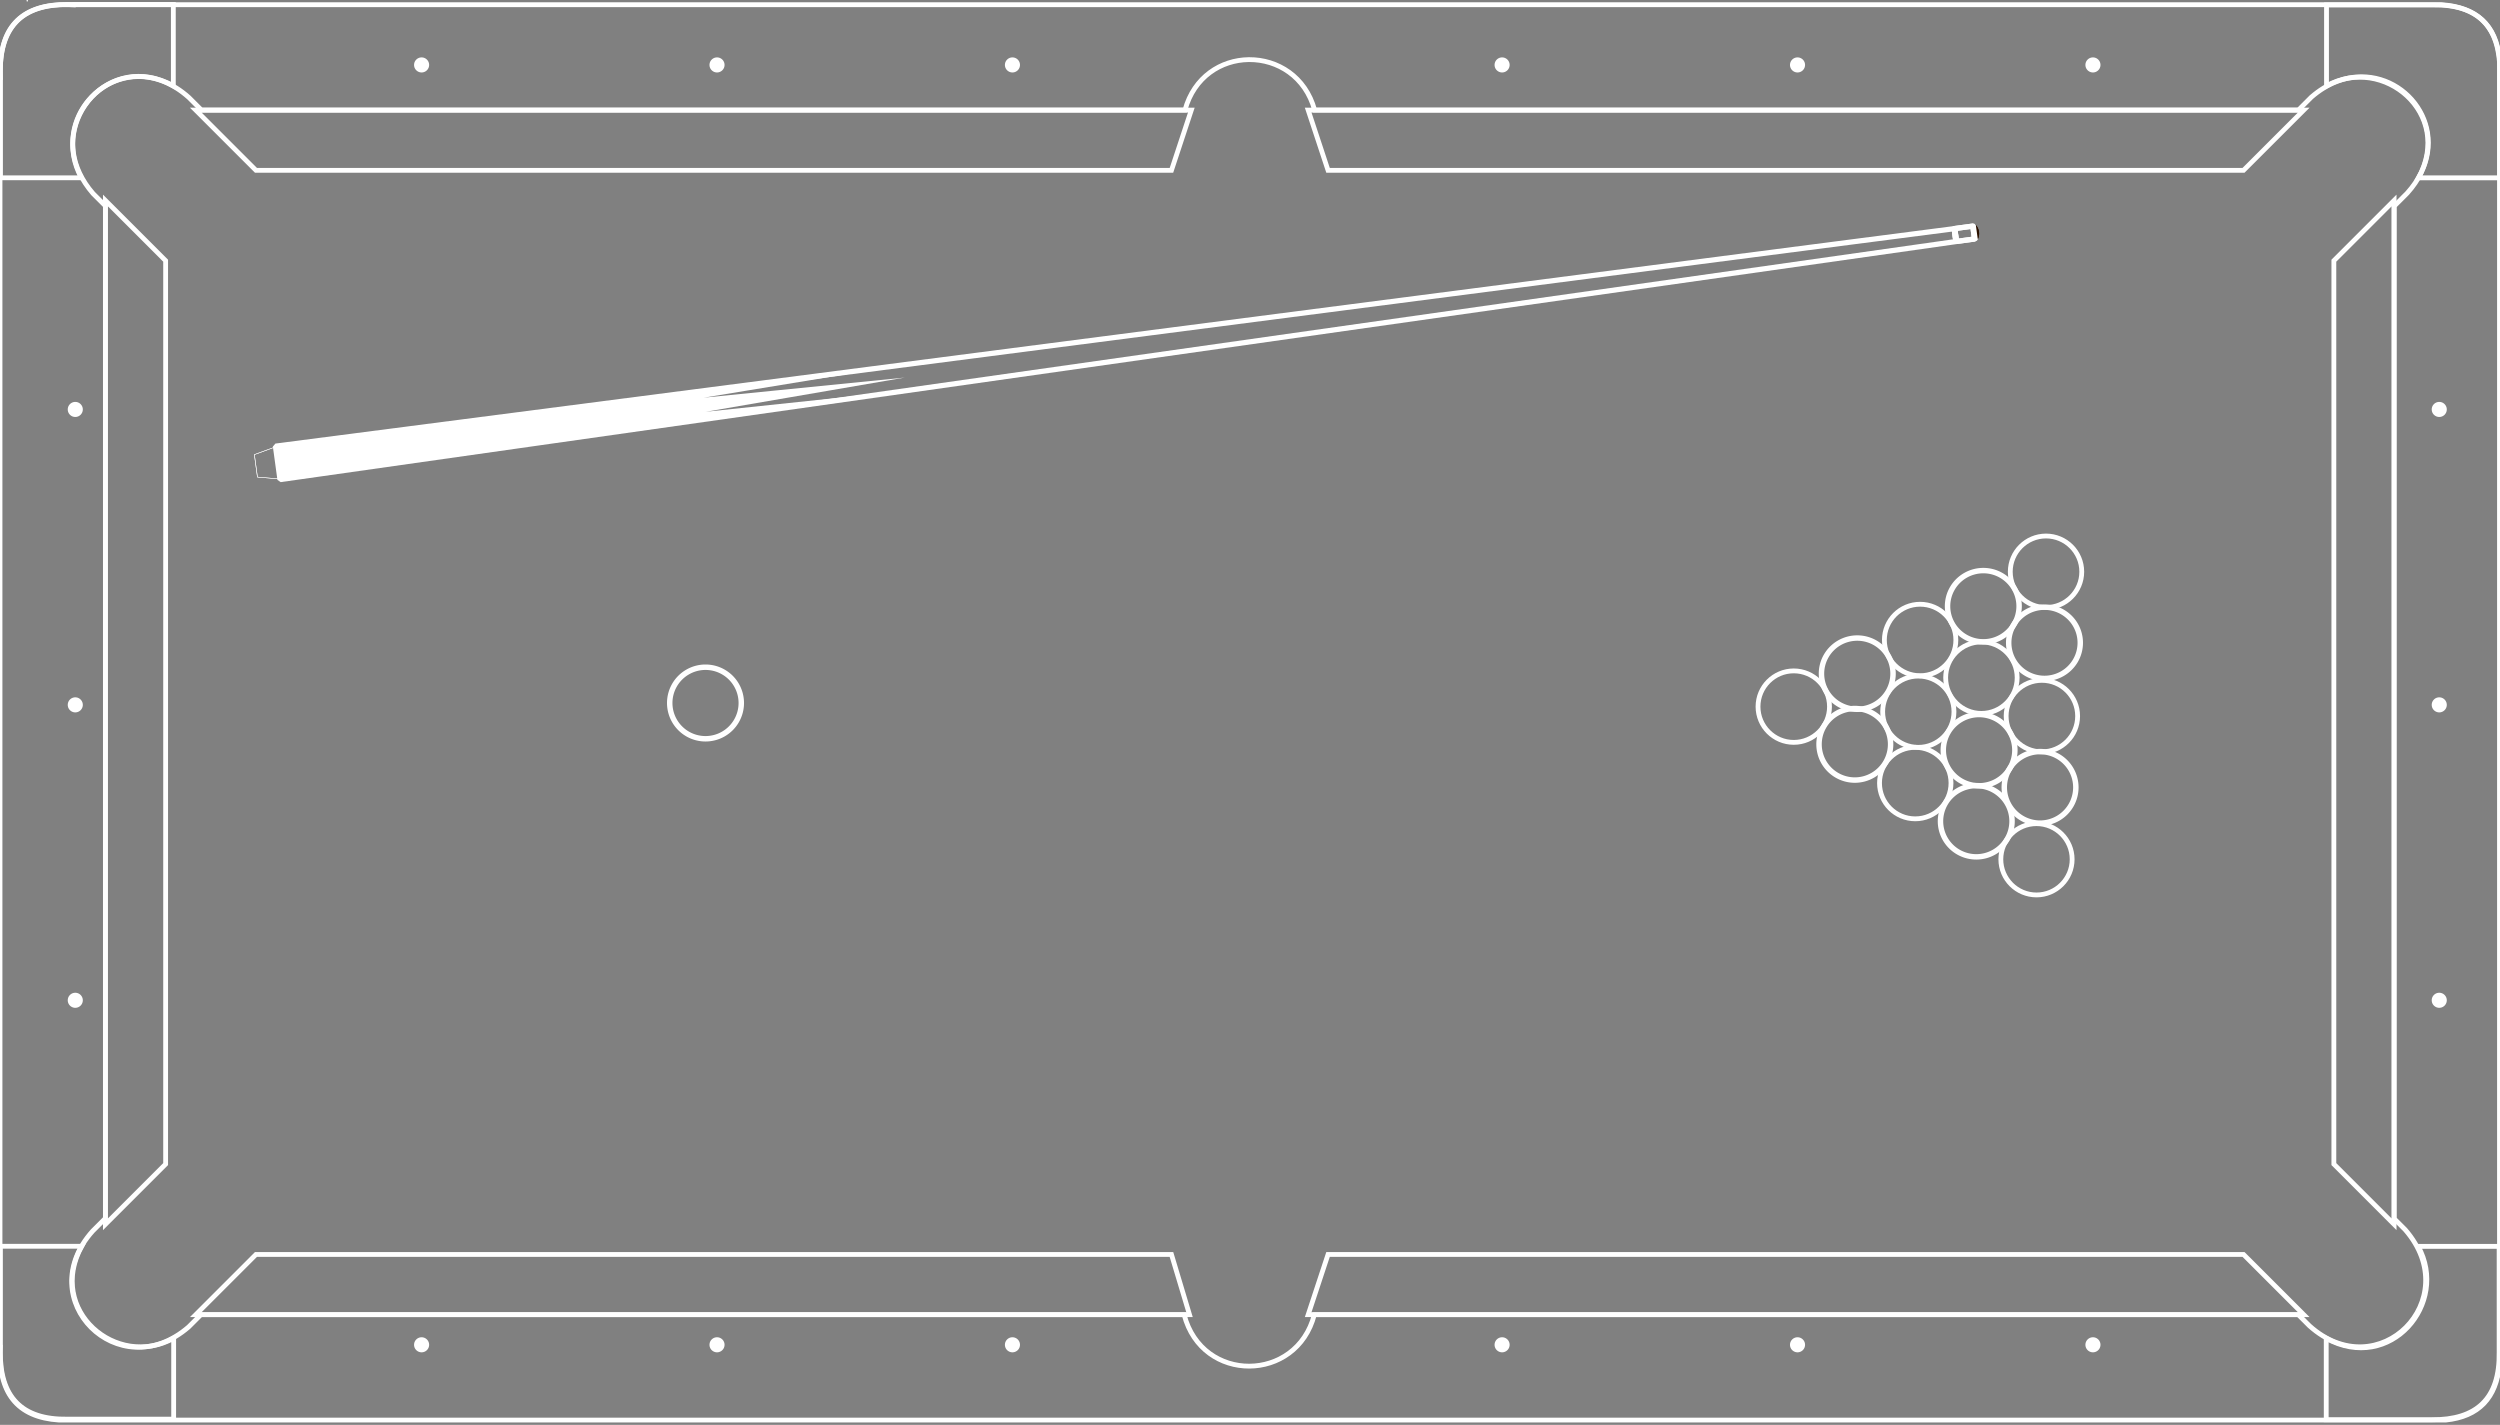 <svg
	xmlns:dc="http://purl.org/dc/elements/1.1/"
	xmlns:cc="http://web.resource.org/cc/"
	xmlns:rdf="http://www.w3.org/1999/02/22-rdf-syntax-ns#"
	xmlns:svg="http://www.w3.org/2000/svg"
	xmlns="http://www.w3.org/2000/svg"
	xmlns:xlink="http://www.w3.org/1999/xlink"
	xmlns:sodipodi="http://sodipodi.sourceforge.net/DTD/sodipodi-0.dtd"
	xmlns:inkscape="http://www.inkscape.org/namespaces/inkscape"
	width="1037.712"
	height="591.454"
	id="svg4833"
	sodipodi:version="0.32"
	inkscape:version="0.45+devel"
	version="1.0"
	sodipodi:docbase="/Users/jamesscheibe/Desktop"
	sodipodi:docname="pool table, cue, balls.svg"
	inkscape:output_extension="org.inkscape.output.svg.inkscape"
	style="&#10;    background: #202020;&#10;"
>
	<rect width="100%" height="100%" fill="#808080" stroke="none"/>
	<defs id="defs4835" />
	<sodipodi:namedview
		id="base"
		pagecolor="#ffffff"
		bordercolor="#666666"
		borderopacity="1.0"
		inkscape:pageopacity="0.0"
		inkscape:pageshadow="2"
		inkscape:zoom="0.5"
		inkscape:cx="839.53382"
		inkscape:cy="356.58622"
		inkscape:current-layer="layer1"
		inkscape:document-units="px"
		inkscape:window-width="998"
		inkscape:window-height="621"
		inkscape:window-x="1"
		inkscape:window-y="24"
		showborder="false"
		inkscape:showpageshadow="false"
	/>

	<g class="pool-board">
		<g>
			<g
				id="layer1"
				inkscape:label="Layer 1"
				inkscape:groupmode="layer"
				transform="translate(0.856,-86.273)"
			>
				<path
					sodipodi:type="arc"
					style="
						opacity: 1;
						fill: #ffffff;
						fill-opacity: 1;
						stroke: none;
						stroke-opacity: 1;
						display: inline;
					"
					id="path4924"
					sodipodi:cx="351.96429"
					sodipodi:cy="531.29077"
					sodipodi:rx="2.5"
					sodipodi:ry="2.5"
					d="M 354.464,531.291 A 2.5,2.5 0 1 1 349.464,531.291 A 2.5,2.5 0 1 1 354.464,531.291 z"
					transform="matrix(0.125,0,0,0.125,-33.538,20.174)"
				/>
				<g id="g2379" transform="translate(0,-2)">
					<g id="g2343">
						<path
							style="
								fill: none;
								fill-opacity: 1;
								display: inline;
								stroke-width: 2px;
								stroke: #fff;
							"
							d="M 25.386,90.227 C 6.71,90.645 -1.79,101.242 -0.653,121.473 L -0.856,119.024 L -0.856,648.434 L -0.68,646.438 C -2.046,666.356 6.244,676.62 23.691,677.727 L 30.433,677.727 L 1014.296,677.727 C 1028.031,676.321 1035.391,668.54 1036.644,654.653 L 1036.644,112.61 C 1035.195,98.587 1027.089,91.223 1012.612,90.227 L 29.128,90.227 L 30.636,90.36 C 29.589,90.288 28.571,90.246 27.577,90.227 L 25.386,90.227 z M 517.433,113.02 C 517.477,113.019 517.521,113.02 517.566,113.02 C 517.61,113.02 517.654,113.02 517.698,113.02 C 529.345,112.96 541.033,119.998 544.831,133.977 L 953.163,133.977 L 958.562,128.579 C 965.367,122.688 972.58,120.172 979.308,120.141 C 1001.287,120.04 1018.069,146.458 998.382,168.399 L 992.894,173.887 L 992.894,594.098 L 997.566,598.77 C 1022.698,627.805 986.404,664.304 957.745,638.59 L 953.132,633.977 L 544.702,633.977 C 537.404,662.265 498.1,662.669 490.659,633.977 L 82.534,633.977 L 77.445,639.067 C 48.409,664.199 11.911,627.905 37.624,599.247 L 42.894,593.977 L 42.894,173.731 L 37.761,168.598 C 18.715,146.595 34.947,120.304 56.398,120.051 C 63.253,119.97 70.641,122.55 77.581,128.778 L 82.781,133.977 L 491.003,133.977 C 494.778,120.127 506.057,113.185 517.433,113.02 z"
							id="rect1307"
						/>
						<g id="g2309">
							<path
								id="rect1318"
								d="M 78.48,133.977 L 89.488,143.379 C 89.438,170.9 78.508,180.708 52.113,180.879 L 42.894,170.626 L 42.894,598.114 L 51.937,587.528 C 79.457,587.577 89.265,598.508 89.437,624.903 L 79.343,633.977 L 491.308,633.977 L 491.027,627.301 C 508.53,614.292 526.378,614.62 544.589,627.301 L 544.589,633.977 L 957.183,633.977 L 945.769,624.227 C 945.818,596.706 956.748,586.898 983.144,586.727 L 992.894,597.575 L 992.894,169.977 L 983.839,180.579 C 956.319,180.529 946.51,169.599 946.339,143.204 L 956.605,133.977 L 544.855,133.977 L 544.855,141.563 C 526.644,154.244 508.792,154.572 491.288,141.563 L 491.613,133.977 L 78.48,133.977 z"
								style="
									fill: none;
									fill-opacity: 1;
									display: inline;
								"
							/>
							<path
								id="rect2194"
								d="M 80.394,133.977 L 105.394,158.977 L 485.394,158.977 L 485.394,158.977 L 493.644,133.977 L 80.394,133.977 z M 542.144,133.977 L 550.394,158.977 L 550.394,158.977 L 930.394,158.977 C 955.394,133.977 955.394,133.977 955.394,133.977 L 955.394,133.977 L 542.144,133.977 z M 992.894,171.477 L 992.894,171.477 L 967.894,196.477 L 967.894,571.477 C 992.894,596.477 992.894,596.477 992.894,596.477 L 992.894,596.477 L 992.894,171.477 z M 42.894,171.477 L 42.894,596.477 L 67.894,571.477 L 67.894,571.477 L 67.894,196.477 C 42.894,171.477 42.894,171.477 42.894,171.477 L 42.894,171.477 z M 105.394,608.977 L 105.394,608.977 C 80.394,633.977 80.394,633.977 80.394,633.977 L 492.894,633.977 L 492.894,633.977 L 485.394,608.977 L 105.394,608.977 z M 550.394,608.977 L 542.144,633.977 L 542.144,633.977 L 955.394,633.977 L 930.394,608.977 L 550.394,608.977 z"
								style="
									fill: none;
									fill-opacity: 1;
									display: inline;
									stroke: #fff;
									stroke-width: 2px;
								"
							/>
							<g id="g2278">
								<path
									sodipodi:type="arc"
									style="
										opacity: 1;
										fill: #ffffff;
										fill-opacity: 1;
										stroke: none;
										stroke-opacity: 1;
										display: inline;
									"
									id="path5802"
									sodipodi:cx="371.96429"
									sodipodi:cy="545.75507"
									sodipodi:rx="25"
									sodipodi:ry="25"
									d="M 396.964,545.755 A 25,25 0 1 1 346.964,545.755 A 25,25 0 1 1 396.964,545.755 z"
									transform="matrix(0.125,0,0,0.125,-16.102,435.257)"
								/>
								<path
									sodipodi:type="arc"
									style="
										opacity: 1;
										fill: #ffffff;
										fill-opacity: 1;
										stroke: none;
										stroke-opacity: 1;
										display: inline;
									"
									id="path5805"
									sodipodi:cx="371.96429"
									sodipodi:cy="545.75507"
									sodipodi:rx="25"
									sodipodi:ry="25"
									d="M 396.964,545.755 A 25,25 0 1 1 346.964,545.755 A 25,25 0 1 1 396.964,545.755 z"
									transform="matrix(0.125,0,0,0.125,-16.102,312.632)"
								/>
								<path
									sodipodi:type="arc"
									style="
										opacity: 1;
										fill: #ffffff;
										fill-opacity: 1;
										stroke: none;
										stroke-opacity: 1;
										display: inline;
									"
									id="path5807"
									sodipodi:cx="371.96429"
									sodipodi:cy="545.75507"
									sodipodi:rx="25"
									sodipodi:ry="25"
									d="M 396.964,545.755 A 25,25 0 1 1 346.964,545.755 A 25,25 0 1 1 396.964,545.755 z"
									transform="matrix(0.125,0,0,0.125,-16.102,190.007)"
								/>
								<path
									sodipodi:type="arc"
									style="
										opacity: 1;
										fill: #ffffff;
										fill-opacity: 1;
										stroke: none;
										stroke-opacity: 1;
										display: inline;
									"
									id="path5809"
									sodipodi:cx="371.96429"
									sodipodi:cy="545.75507"
									sodipodi:rx="25"
									sodipodi:ry="25"
									d="M 396.964,545.755 A 25,25 0 1 1 346.964,545.755 A 25,25 0 1 1 396.964,545.755 z"
									transform="matrix(0.125,0,0,0.125,127.648,47.007)"
								/>
								<path
									sodipodi:type="arc"
									style="
										opacity: 1;
										fill: #ffffff;
										fill-opacity: 1;
										stroke: none;
										stroke-opacity: 1;
										display: inline;
									"
									id="path5811"
									sodipodi:cx="371.96429"
									sodipodi:cy="545.75507"
									sodipodi:rx="25"
									sodipodi:ry="25"
									d="M 396.964,545.755 A 25,25 0 1 1 346.964,545.755 A 25,25 0 1 1 396.964,545.755 z"
									transform="matrix(0.125,0,0,0.125,250.273,47.007)"
								/>
								<path
									sodipodi:type="arc"
									style="
										opacity: 1;
										fill: #ffffff;
										fill-opacity: 1;
										stroke: none;
										stroke-opacity: 1;
										display: inline;
									"
									id="path5813"
									sodipodi:cx="371.96429"
									sodipodi:cy="545.75507"
									sodipodi:rx="25"
									sodipodi:ry="25"
									d="M 396.964,545.755 A 25,25 0 1 1 346.964,545.755 A 25,25 0 1 1 396.964,545.755 z"
									transform="matrix(0.125,0,0,0.125,372.898,47.007)"
								/>
								<path
									sodipodi:type="arc"
									style="
										opacity: 1;
										fill: #ffffff;
										fill-opacity: 1;
										stroke: none;
										stroke-opacity: 1;
										display: inline;
									"
									id="path5815"
									sodipodi:cx="371.96429"
									sodipodi:cy="545.75507"
									sodipodi:rx="25"
									sodipodi:ry="25"
									d="M 396.964,545.755 A 25,25 0 1 1 346.964,545.755 A 25,25 0 1 1 396.964,545.755 z"
									transform="matrix(0.125,0,0,0.125,576.148,47.007)"
								/>
								<path
									sodipodi:type="arc"
									style="
										opacity: 1;
										fill: #ffffff;
										fill-opacity: 1;
										stroke: none;
										stroke-opacity: 1;
										display: inline;
									"
									id="path5817"
									sodipodi:cx="371.96429"
									sodipodi:cy="545.75507"
									sodipodi:rx="25"
									sodipodi:ry="25"
									d="M 396.964,545.755 A 25,25 0 1 1 346.964,545.755 A 25,25 0 1 1 396.964,545.755 z"
									transform="matrix(0.125,0,0,0.125,698.773,47.007)"
								/>
								<path
									sodipodi:type="arc"
									style="
										opacity: 1;
										fill: #ffffff;
										fill-opacity: 1;
										stroke: none;
										stroke-opacity: 1;
										display: inline;
									"
									id="path5819"
									sodipodi:cx="371.96429"
									sodipodi:cy="545.75507"
									sodipodi:rx="25"
									sodipodi:ry="25"
									d="M 396.964,545.755 A 25,25 0 1 1 346.964,545.755 A 25,25 0 1 1 396.964,545.755 z"
									transform="matrix(0.125,0,0,0.125,821.398,47.007)"
								/>
								<path
									sodipodi:type="arc"
									style="
										opacity: 1;
										fill: #ffffff;
										fill-opacity: 1;
										stroke: none;
										stroke-opacity: 1;
										display: inline;
									"
									id="path5821"
									sodipodi:cx="371.96429"
									sodipodi:cy="545.75507"
									sodipodi:rx="25"
									sodipodi:ry="25"
									d="M 396.964,545.755 A 25,25 0 1 1 346.964,545.755 A 25,25 0 1 1 396.964,545.755 z"
									transform="matrix(0.125,0,0,0.125,965.148,190.007)"
								/>
								<path
									sodipodi:type="arc"
									style="
										opacity: 1;
										fill: #ffffff;
										fill-opacity: 1;
										stroke: none;
										stroke-opacity: 1;
										display: inline;
									"
									id="path5823"
									sodipodi:cx="371.96429"
									sodipodi:cy="545.75507"
									sodipodi:rx="25"
									sodipodi:ry="25"
									d="M 396.964,545.755 A 25,25 0 1 1 346.964,545.755 A 25,25 0 1 1 396.964,545.755 z"
									transform="matrix(0.125,0,0,0.125,965.148,312.632)"
								/>
								<path
									sodipodi:type="arc"
									style="
										opacity: 1;
										fill: #ffffff;
										fill-opacity: 1;
										stroke: none;
										stroke-opacity: 1;
										display: inline;
									"
									id="path5827"
									sodipodi:cx="371.96429"
									sodipodi:cy="545.75507"
									sodipodi:rx="25"
									sodipodi:ry="25"
									d="M 396.964,545.755 A 25,25 0 1 1 346.964,545.755 A 25,25 0 1 1 396.964,545.755 z"
									transform="matrix(0.125,0,0,0.125,965.148,435.257)"
								/>
								<path
									sodipodi:type="arc"
									style="
										opacity: 1;
										fill: #ffffff;
										fill-opacity: 1;
										stroke: none;
										stroke-opacity: 1;
										display: inline;
									"
									id="path5829"
									sodipodi:cx="371.96429"
									sodipodi:cy="545.75507"
									sodipodi:rx="25"
									sodipodi:ry="25"
									d="M 396.964,545.755 A 25,25 0 1 1 346.964,545.755 A 25,25 0 1 1 396.964,545.755 z"
									transform="matrix(0.125,0,0,0.125,821.398,578.257)"
								/>
								<path
									sodipodi:type="arc"
									style="
										opacity: 1;
										fill: #ffffff;
										fill-opacity: 1;
										stroke: none;
										stroke-opacity: 1;
										display: inline;
									"
									id="path5831"
									sodipodi:cx="371.96429"
									sodipodi:cy="545.75507"
									sodipodi:rx="25"
									sodipodi:ry="25"
									d="M 396.964,545.755 A 25,25 0 1 1 346.964,545.755 A 25,25 0 1 1 396.964,545.755 z"
									transform="matrix(0.125,0,0,0.125,698.773,578.257)"
								/>
								<path
									sodipodi:type="arc"
									style="
										opacity: 1;
										fill: #ffffff;
										fill-opacity: 1;
										stroke: none;
										stroke-opacity: 1;
										display: inline;
									"
									id="path5833"
									sodipodi:cx="371.96429"
									sodipodi:cy="545.75507"
									sodipodi:rx="25"
									sodipodi:ry="25"
									d="M 396.964,545.755 A 25,25 0 1 1 346.964,545.755 A 25,25 0 1 1 396.964,545.755 z"
									transform="matrix(0.125,0,0,0.125,576.148,578.257)"
								/>
								<path
									sodipodi:type="arc"
									style="
										opacity: 1;
										fill: #ffffff;
										fill-opacity: 1;
										stroke: none;
										stroke-opacity: 1;
										display: inline;
									"
									id="path5835"
									sodipodi:cx="371.96429"
									sodipodi:cy="545.75507"
									sodipodi:rx="25"
									sodipodi:ry="25"
									d="M 396.964,545.755 A 25,25 0 1 1 346.964,545.755 A 25,25 0 1 1 396.964,545.755 z"
									transform="matrix(0.125,0,0,0.125,372.898,578.257)"
								/>
								<path
									sodipodi:type="arc"
									style="
										opacity: 1;
										fill: #ffffff;
										fill-opacity: 1;
										stroke: none;
										stroke-opacity: 1;
										display: inline;
									"
									id="path5837"
									sodipodi:cx="371.96429"
									sodipodi:cy="545.75507"
									sodipodi:rx="25"
									sodipodi:ry="25"
									d="M 396.964,545.755 A 25,25 0 1 1 346.964,545.755 A 25,25 0 1 1 396.964,545.755 z"
									transform="matrix(0.125,0,0,0.125,250.273,578.257)"
								/>
								<path
									sodipodi:type="arc"
									style="
										opacity: 1;
										fill: #ffffff;
										fill-opacity: 1;
										stroke: none;
										stroke-opacity: 1;
										display: inline;
									"
									id="path5839"
									sodipodi:cx="371.96429"
									sodipodi:cy="545.75507"
									sodipodi:rx="25"
									sodipodi:ry="25"
									d="M 396.964,545.755 A 25,25 0 1 1 346.964,545.755 A 25,25 0 1 1 396.964,545.755 z"
									transform="matrix(0.125,0,0,0.125,127.648,578.257)"
								/>
								<g id="g2266">
									<path
										sodipodi:nodetypes="ccccccc"
										id="path5864"
										d="M 71.092,123.886 L 71.092,90.121 L 27.251,90.121 C 8.72,89.98 -1.003,98.867 -0.679,118.052 L -0.679,162.069 L 32.908,162.069 C 19.885,138.351 44.525,109.311 71.092,123.886 z"
										style="
											fill: none;
											fill-opacity: 1;
											fill-rule: evenodd;
											stroke: #fff;
											stroke-width: 2;
											stroke-linecap: butt;
											stroke-linejoin: miter;
											stroke-opacity: 1;
											display: inline;
										"
									/>
									<path
										sodipodi:nodetypes="ccccccc"
										id="path6739"
										d="M 1003.028,162.087 L 1036.792,162.087 L 1036.792,118.247 C 1036.933,99.715 1028.046,89.993 1008.861,90.316 L 964.844,90.316 L 964.844,123.903 C 988.562,110.88 1017.602,135.521 1003.028,162.087 z"
										style="
											fill: none;
											fill-opacity: 1;
											fill-rule: evenodd;
											stroke: #fff;
											stroke-width: 2px;
											stroke-linecap: butt;
											stroke-linejoin: miter;
											stroke-opacity: 1;
											display: inline;
										"
									/>
									<path
										sodipodi:nodetypes="ccccccc"
										id="path6741"
										d="M 33.044,605.571 L -0.721,605.571 L -0.721,649.412 C -0.862,667.943 8.025,677.666 27.21,677.342 L 71.227,677.342 L 71.227,643.755 C 47.509,656.778 18.469,632.137 33.044,605.571 z"
										style="
											fill: none;
											fill-opacity: 1;
											fill-rule: evenodd;
											stroke: #fff;
											stroke-width: 2px;
											stroke-linecap: butt;
											stroke-linejoin: miter;
											stroke-opacity: 1;
											display: inline;
										"
									/>
									<path
										sodipodi:nodetypes="ccccccc"
										id="path6743"
										d="M 964.722,643.809 L 964.722,677.573 L 1008.562,677.573 C 1027.093,677.714 1036.816,668.827 1036.493,649.643 L 1036.493,605.625 L 1002.905,605.625 C 1015.928,629.343 991.288,658.383 964.722,643.809 z"
										style="
											fill: none;
											fill-opacity: 1;
											fill-rule: evenodd;
											stroke: #fff;
											stroke-width: 2px;
											stroke-linecap: butt;
											stroke-linejoin: miter;
											stroke-opacity: 1;
											display: inline;
										"
									/>
								</g>
							</g>
						</g>
					</g>
				</g>
				<g
					transform="matrix(1.193,-0.162,0.147,1.077,76.344,71.268)"
					id="g4900"
					inkscape:transform-center-y="32.526912"
					inkscape:transform-center-x="-12.727922"
				>
					<path
						sodipodi:nodetypes="ccccc"
						id="path2164"
						d="M 8.3,199.797 L 0.48,197.881 L 0.48,189.209 L 8.325,187.293 L 8.3,199.797 z"
						style="
							fill: none;
							fill-opacity: 1;
							fill-rule: evenodd;
							stroke: #fff;
							stroke-width: 0.175;
							stroke-linecap: round;
							stroke-linejoin: round;
							marker-start: none;
							marker-mid: none;
							marker-end: none;
							stroke-miterlimit: 4;
							stroke-dasharray: none;
							stroke-opacity: 1;
							display: inline;
						"
					/>
					<path
						id="path5037"
						d="M 598.243,191.047 C 598.222,191.602 598.233,192.162 598.224,192.719 C 598.218,193.812 598.212,194.905 598.206,195.997 C 598.285,196.059 598.428,196.007 598.532,196.024 C 598.823,196.024 599.113,196.024 599.404,196.024 C 599.495,195.908 599.533,195.749 599.595,195.612 C 599.865,194.902 600.028,194.147 599.996,193.387 C 599.986,192.584 599.755,191.797 599.428,191.065 C 599.275,191.024 599.099,191.056 598.938,191.043 C 598.707,191.047 598.47,191.026 598.243,191.047 z"
						style="
							fill: #2b1100;
							fill-opacity: 1;
							stroke: none;
							stroke-width: 2;
							stroke-linecap: round;
							stroke-linejoin: bevel;
							stroke-miterlimit: 4;
							stroke-dasharray: none;
							stroke-opacity: 1;
						"
					/>
					<path
						id="path5424"
						d="M 591.776,191.066 C 591.746,192.61 591.772,194.163 591.763,195.711 C 591.67,196.007 591.899,196.06 592.149,196.015 C 594.16,196.015 596.171,196.015 598.181,196.015 C 598.307,195.862 598.202,195.588 598.237,195.389 C 598.237,193.959 598.237,192.529 598.237,191.099 C 598.08,190.977 597.798,191.079 597.593,191.046 C 595.668,191.046 593.743,191.046 591.818,191.046 L 591.785,191.061 L 591.776,191.066 z"
						style="
							fill: none;
							fill-opacity: 1;
							fill-rule: evenodd;
							stroke: #fff;
							stroke-width: 2;
							stroke-linecap: butt;
							stroke-linejoin: miter;
							stroke-miterlimit: 0;
							stroke-dasharray: none;
							stroke-opacity: 1;
						"
					/>
					<path
						mask="none"
						sodipodi:nodetypes="ccccc"
						id="path3094"
						d="M 8.17,199.978 L 8.17,187.116 L 591.76,191.065 L 591.778,196.024 L 8.17,199.978 z"
						style="
							fill: none;
							fill-opacity: 1;
							fill-rule: evenodd;
							stroke: #fff;
							stroke-width: 2;
							stroke-linecap: butt;
							stroke-linejoin: miter;
							stroke-miterlimit: 0;
							stroke-dasharray: none;
							stroke-opacity: 1;
						"
					/>
					<path
						sodipodi:nodetypes="ccccccccc"
						id="path3905"
						d="M 8.405,187.101 L 8.368,199.964 L 226.322,198.494 L 156.726,196.204 L 156.623,196.204 L 226.278,193.481 L 156.623,190.761 C 156.623,190.761 158.099,190.691 226.285,188.619 L 8.405,187.101 z"
						style="
							fill: #fff;
							fill-opacity: 1;
							fill-rule: evenodd;
							stroke: #fff;
							stroke-width: 0;
							stroke-linecap: butt;
							stroke-linejoin: miter;
							stroke-miterlimit: 0;
							stroke-dasharray: none;
							stroke-opacity: 1;
						"
					/>
					<use
						height="17.504"
						width="602.244"
						id="use4691"
						xlink:href="#path2164"
						y="0"
						x="0"
					/>
					<use
						height="17.504"
						width="602.244"
						id="use4693"
						xlink:href="#path5037"
						y="0"
						x="0"
					/>
					<use
						height="17.504"
						width="602.244"
						id="use4695"
						xlink:href="#path5424"
						y="0"
						x="0"
					/>
				</g>
				<path
					d="M 214.286,169.505 A 65.714,65.714 0 1 1 82.857,169.505 A 65.714,65.714 0 1 1 214.286,169.505 z"
					sodipodi:ry="65.714287"
					sodipodi:rx="65.714287"
					sodipodi:cy="169.50504"
					sodipodi:cx="148.57143"
					id="path2124"
					style="
						opacity: 1;
						fill: none;
						fill-opacity: 1;
						fill-rule: nonzero;
						stroke: #fff;
						stroke-width: 10;
						stroke-linecap: butt;
						stroke-linejoin: round;
						stroke-miterlimit: 4;
						stroke-dasharray: none;
						stroke-opacity: 1;
					"
					sodipodi:type="arc"
					transform="matrix(0.226,0,0,0.226,258.414,339.771)"
				/>
				<g
					id="g3691"
					transform="matrix(0,-1,1,0,546.48,764.289)"
					style="
						stroke-width: 0;
						stroke-miterlimit: 4;
						stroke-dasharray: none;
					"
				>
					<path
						id="path3262"
						d="M 382.596,234.129 C 374.428,234.129 367.799,240.758 367.799,248.926 C 367.799,257.093 374.428,263.723 382.596,263.723 C 390.763,263.723 397.393,257.093 397.393,248.926 C 397.393,240.758 390.763,234.129 382.596,234.129 z"
						style="
							fill: none;
							fill-opacity: 1;
							fill-rule: evenodd;
							stroke: #fff;
							stroke-width: 2;
							stroke-linecap: butt;
							stroke-linejoin: round;
							stroke-miterlimit: 4;
							stroke-dasharray: none;
							stroke-opacity: 1;
						"
					/>
				</g>
				<g
					id="g3733"
					transform="matrix(0,-1,1,0,495.922,484.607)"
					style="
						stroke-width: 0;
						stroke-miterlimit: 4;
						stroke-dasharray: none;
					"
				>
					<path
						id="path3304"
						d="M 105.022,232.948 C 96.833,232.948 90.186,239.595 90.186,247.784 C 90.186,255.973 96.833,262.62 105.022,262.62 C 113.211,262.62 119.858,255.973 119.858,247.784 C 119.858,239.595 113.211,232.948 105.022,232.948 z"
						style="
							fill: none;
							fill-opacity: 1;
							fill-rule: evenodd;
							stroke: #fff;
							stroke-width: 2;
							stroke-linecap: butt;
							stroke-linejoin: round;
							stroke-miterlimit: 4;
							stroke-dasharray: none;
							stroke-opacity: 1;
						"
					/>
				</g>
				<g
					id="g3727"
					transform="matrix(0,-1,1,0,549.12,559.459)"
					style="
						stroke-width: 0;
						stroke-miterlimit: 4;
						stroke-dasharray: none;
					"
				>
					<path
						id="path3300"
						d="M 148.14,230.182 C 139.952,230.182 133.305,236.829 133.305,245.018 C 133.305,253.206 139.952,259.854 148.14,259.854 C 156.329,259.854 162.976,253.206 162.976,245.018 C 162.976,236.829 156.329,230.182 148.14,230.182 z"
						style="
							fill: none;
							fill-opacity: 1;
							fill-rule: evenodd;
							stroke: #fff;
							stroke-width: 2;
							stroke-linecap: butt;
							stroke-linejoin: round;
							stroke-miterlimit: 4;
							stroke-dasharray: none;
							stroke-opacity: 1;
						"
					/>
				</g>
				<g
					id="g3721"
					transform="matrix(0,-1,1,0,546.039,536.403)"
					style="
						stroke-width: 0;
						stroke-miterlimit: 4;
						stroke-dasharray: none;
					"
				>
					<path
						id="path3296"
						d="M 184.481,235.282 C 176.292,235.282 169.645,241.929 169.645,250.118 C 169.645,258.307 176.292,264.954 184.481,264.954 C 192.67,264.954 199.317,258.307 199.317,250.118 C 199.317,241.929 192.67,235.282 184.481,235.282 z"
						style="
							fill: none;
							fill-opacity: 1;
							fill-rule: evenodd;
							stroke: #fff;
							stroke-width: 2;
							stroke-linecap: butt;
							stroke-linejoin: round;
							stroke-miterlimit: 4;
							stroke-dasharray: none;
							stroke-opacity: 1;
						"
					/>
				</g>
				<g
					id="g3715"
					transform="matrix(0,-1,1,0,574.068,588.519)"
					style="
						stroke-width: 0;
						stroke-miterlimit: 4;
						stroke-dasharray: none;
					"
				>
					<path
						id="path3292"
						d="M 220.953,232.692 C 212.764,232.692 206.117,239.339 206.117,247.528 C 206.117,255.716 212.764,262.363 220.953,262.363 C 229.142,262.363 235.789,255.716 235.789,247.528 C 235.789,239.339 229.142,232.692 220.953,232.692 z"
						style="
							fill: none;
							fill-opacity: 1;
							fill-rule: evenodd;
							stroke: #fff;
							stroke-width: 2;
							stroke-linecap: butt;
							stroke-linejoin: round;
							stroke-miterlimit: 4;
							stroke-dasharray: none;
							stroke-opacity: 1;
						"
					/>
				</g>
				<g
					id="g3709"
					transform="matrix(0,-1,1,0,595.857,699.791)"
					style="
						stroke-width: 0;
						stroke-miterlimit: 4;
						stroke-dasharray: none;
					"
				>
					<path
						id="path3308"
						d="M 256.836,233.806 C 248.669,233.806 242.039,240.436 242.039,248.604 C 242.039,256.771 248.669,263.401 256.836,263.401 C 265.004,263.401 271.633,256.771 271.633,248.604 C 271.633,240.436 265.004,233.806 256.836,233.806 z"
						style="
							opacity: 1;
							fill: none;
							fill-opacity: 1;
							fill-rule: evenodd;
							stroke: #fff;
							stroke-width: 2;
							stroke-linecap: butt;
							stroke-linejoin: round;
							stroke-miterlimit: 4;
							stroke-dasharray: none;
							stroke-opacity: 1;
						"
					/>
				</g>
				<g
					id="g3703"
					transform="matrix(0,-1,1,0,599.665,674.441)"
					style="
						stroke-width: 0;
						stroke-miterlimit: 4;
						stroke-dasharray: none;
					"
				>
					<path
						id="path3288"
						d="M 290.933,232.198 C 282.745,232.198 276.098,238.845 276.098,247.034 C 276.098,255.222 282.745,261.869 290.933,261.869 C 299.122,261.869 305.769,255.222 305.769,247.034 C 305.769,238.845 299.122,232.198 290.933,232.198 z"
						style="
							fill: none;
							fill-opacity: 1;
							fill-rule: evenodd;
							stroke: #fff;
							stroke-width: 2;
							stroke-linecap: butt;
							stroke-linejoin: round;
							stroke-miterlimit: 4;
							stroke-dasharray: none;
							stroke-opacity: 1;
						"
					/>
				</g>
				<g
					id="g3697"
					transform="matrix(0,-1,1,0,600.574,658.427)"
					style="
						stroke-width: 0;
						stroke-miterlimit: 4;
						stroke-dasharray: none;
					"
				>
					<path
						id="path3284"
						d="M 334.827,233.005 C 326.638,233.005 319.991,239.652 319.991,247.84 C 319.991,256.029 326.638,262.676 334.827,262.676 C 343.016,262.676 349.663,256.029 349.663,247.84 C 349.663,239.652 343.016,233.005 334.827,233.005 z"
						style="
							fill: none;
							fill-opacity: 1;
							fill-rule: evenodd;
							stroke: #fff;
							stroke-width: 2;
							stroke-linecap: butt;
							stroke-linejoin: round;
							stroke-miterlimit: 4;
							stroke-dasharray: none;
							stroke-opacity: 1;
						"
					/>
				</g>
				<g
					id="g3111"
					transform="matrix(0,-0.226,0.226,0,733.327,523.718)"
					style="
						stroke-width: 0;
						stroke-miterlimit: 4;
						stroke-dasharray: none;
					"
				>
					<path
						transform="translate(420,-11.429)"
						sodipodi:type="arc"
						style="
							opacity: 1;
							fill: none;
							fill-opacity: 1;
							fill-rule: evenodd;
							stroke: #fff;
							stroke-width: 10;
							stroke-linecap: butt;
							stroke-linejoin: round;
							stroke-miterlimit: 4;
							stroke-dasharray: none;
							stroke-opacity: 1;
						"
						id="path2126"
						sodipodi:cx="148.57143"
						sodipodi:cy="169.50504"
						sodipodi:rx="65.714287"
						sodipodi:ry="65.714287"
						d="M 214.286,169.505 A 65.714,65.714 0 1 1 82.857,169.505 A 65.714,65.714 0 1 1 214.286,169.505 z"
					/>
					<path
						id="path2889"
						d="M 510.127,127.062 L 626.295,127.062"
						style="
							fill: none;
							fill-opacity: 0.75;
							fill-rule: evenodd;
							stroke: #222222;
							stroke-width: 0;
							stroke-linecap: butt;
							stroke-linejoin: miter;
							stroke-miterlimit: 4;
							stroke-dasharray: none;
							stroke-opacity: 1;
						"
					/>
					<path
						id="path2893"
						d="M 510.127,190.197 L 626.295,190.197"
						style="
							fill: none;
							fill-opacity: 0.75;
							fill-rule: evenodd;
							stroke: #222222;
							stroke-width: 0;
							stroke-linecap: butt;
							stroke-linejoin: miter;
							stroke-miterlimit: 4;
							stroke-dasharray: none;
							stroke-opacity: 1;
						"
					/>
				</g>
				<g
					id="g3119"
					transform="matrix(0,-0.225,0.226,0,697.059,461.591)"
					style="
						stroke-width: 0px;
						stroke-miterlimit: 4;
						stroke-dasharray: none;
					"
				>
					<path
						transform="translate(276.703,153.527)"
						sodipodi:type="arc"
						style="
							opacity: 1;
							fill: none;
							fill-opacity: 1;
							fill-rule: evenodd;
							stroke: #fff;
							stroke-width: 10px;
							stroke-linecap: butt;
							stroke-linejoin: round;
							stroke-miterlimit: 4;
							stroke-dasharray: none;
							stroke-opacity: 1;
						"
						id="path2901"
						sodipodi:cx="148.57143"
						sodipodi:cy="169.50504"
						sodipodi:rx="65.714287"
						sodipodi:ry="65.714287"
						d="M 214.286,169.505 A 65.714,65.714 0 1 1 82.857,169.505 A 65.714,65.714 0 1 1 214.286,169.505 z"
					/>

					<path
						id="path2905"
						d="M 366.83,355.152 L 482.997,355.152"
						style="
							fill: none;
							fill-opacity: 0.75;
							fill-rule: evenodd;
							stroke: #222222;
							stroke-width: 0;
							stroke-linecap: butt;
							stroke-linejoin: miter;
							stroke-miterlimit: 4;
							stroke-dasharray: none;
							stroke-opacity: 1;
						"
					/>
				</g>
				<path
					style="
						fill: none;
						fill-opacity: 0.75;
						fill-rule: evenodd;
						stroke: #222222;
						stroke-width: 0;
						stroke-linecap: butt;
						stroke-linejoin: miter;
						stroke-miterlimit: 4;
						stroke-dasharray: none;
						stroke-opacity: 1;
					"
					d="M 816.547,444.791 L 816.547,418.633"
					id="path2909"
				/>
				<path
					style="
						fill: none;
						fill-opacity: 0.75;
						fill-rule: evenodd;
						stroke: #222222;
						stroke-width: 0;
						stroke-linecap: butt;
						stroke-linejoin: miter;
						stroke-miterlimit: 4;
						stroke-dasharray: none;
						stroke-opacity: 1;
					"
					d="M 830.8,444.791 L 830.8,418.633"
					id="path2911"
				/>
				<g id="g4605" transform="translate(-4.125,-4.5)">
					<path
						transform="matrix(0,-0.225,0.226,0,785.28,465.085)"
						sodipodi:type="arc"
						style="
							fill: none;
							fill-opacity: 1;
							fill-rule: evenodd;
							stroke: #fff;
							stroke-width: 10px;
							stroke-linecap: butt;
							stroke-linejoin: round;
							stroke-miterlimit: 4;
							stroke-dasharray: none;
							stroke-opacity: 1;
						"
						id="path2907"
						sodipodi:cx="148.57143"
						sodipodi:cy="169.50504"
						sodipodi:rx="65.714287"
						sodipodi:ry="65.714287"
						d="M 214.286,169.505 A 65.714,65.714 0 1 1 82.857,169.505 A 65.714,65.714 0 1 1 214.286,169.505 z"
					/>
				</g>
				<g
					id="g3135"
					transform="matrix(0,-0.225,0.226,0,711.328,494.023)"
					style="
						stroke-width: 0;
						stroke-miterlimit: 4;
						stroke-dasharray: none;
					"
				>
					<path
						transform="translate(279.733,314.141)"
						sodipodi:type="arc"
						style="
							opacity: 1;
							fill: none;
							fill-opacity: 1;
							fill-rule: evenodd;
							stroke: #fff;
							stroke-width: 10;
							stroke-linecap: butt;
							stroke-linejoin: round;
							stroke-miterlimit: 4;
							stroke-dasharray: none;
							stroke-opacity: 1;
						"
						id="path2913"
						sodipodi:cx="148.57143"
						sodipodi:cy="169.50504"
						sodipodi:rx="65.714287"
						sodipodi:ry="65.714287"
						d="M 214.286,169.505 A 65.714,65.714 0 1 1 82.857,169.505 A 65.714,65.714 0 1 1 214.286,169.505 z"
					/>
					<path
						id="path2915"
						d="M 369.86,452.632 L 486.028,452.632"
						style="
							fill: none;
							fill-opacity: 0.75;
							fill-rule: evenodd;
							stroke: #222222;
							stroke-width: 0;
							stroke-linecap: butt;
							stroke-linejoin: miter;
							stroke-miterlimit: 4;
							stroke-dasharray: none;
							stroke-opacity: 1;
						"
					/>
					<path
						id="path2917"
						d="M 369.86,515.767 L 486.028,515.767"
						style="
							fill: none;
							fill-opacity: 0.75;
							fill-rule: evenodd;
							stroke: #222222;
							stroke-width: 0;
							stroke-linecap: butt;
							stroke-linejoin: miter;
							stroke-miterlimit: 4;
							stroke-dasharray: none;
							stroke-opacity: 1;
						"
					/>
				</g>
				<g
					id="g3143"
					transform="matrix(0,-0.225,0.226,0,714.689,477.458)"
					style="
						stroke-width: 0;
						stroke-miterlimit: 4;
						stroke-dasharray: none;
					"
				>
					<path
						transform="translate(471.662,307.07)"
						sodipodi:type="arc"
						style="
							opacity: 1;
							fill: none;
							fill-opacity: 1;
							fill-rule: evenodd;
							stroke: #fff;
							stroke-width: 10;
							stroke-linecap: butt;
							stroke-linejoin: round;
							stroke-miterlimit: 4;
							stroke-dasharray: none;
							stroke-opacity: 1;
						"
						id="path2919"
						sodipodi:cx="148.57143"
						sodipodi:cy="169.50504"
						sodipodi:rx="65.714287"
						sodipodi:ry="65.714287"
						d="M 214.286,169.505 A 65.714,65.714 0 1 1 82.857,169.505 A 65.714,65.714 0 1 1 214.286,169.505 z"
					/>
				</g>
				<g
					id="g3151"
					transform="matrix(0,-0.226,0.226,0,697.541,524.485)"
					style="
						stroke-width: 0;
						stroke-miterlimit: 4;
						stroke-dasharray: none;
					"
				>
					<path
						transform="translate(344.286,487.143)"
						sodipodi:type="arc"
						style="
							opacity: 1;
							fill: none;
							fill-opacity: 1;
							fill-rule: evenodd;
							stroke: #fff;
							stroke-width: 10;
							stroke-linecap: butt;
							stroke-linejoin: round;
							stroke-miterlimit: 4;
							stroke-dasharray: none;
							stroke-opacity: 1;
						"
						id="path3386"
						sodipodi:cx="148.57143"
						sodipodi:cy="169.50504"
						sodipodi:rx="65.714287"
						sodipodi:ry="65.714287"
						d="M 214.286,169.505 A 65.714,65.714 0 1 1 82.857,169.505 A 65.714,65.714 0 1 1 214.286,169.505 z"
					/>
				</g>
				<g
					id="g3157"
					transform="matrix(0,-0.225,0.226,0,701.805,500.117)"
					style="
						stroke-width: 0;
						stroke-miterlimit: 4;
						stroke-dasharray: none;
					"
				>
					<path
						transform="translate(504.891,476.399)"
						sodipodi:type="arc"
						style="
							opacity: 1;
							fill: none;
							fill-opacity: 1;
							fill-rule: evenodd;
							stroke: #fff;
							stroke-width: 10;
							stroke-linecap: butt;
							stroke-linejoin: round;
							stroke-miterlimit: 4;
							stroke-dasharray: none;
							stroke-opacity: 1;
						"
						id="path2925"
						sodipodi:cx="148.57143"
						sodipodi:cy="169.50504"
						sodipodi:rx="65.714287"
						sodipodi:ry="65.714287"
						d="M 214.286,169.505 A 65.714,65.714 0 1 1 82.857,169.505 A 65.714,65.714 0 1 1 214.286,169.505 z"
					/>
					<path
						id="path2927"
						d="M 595.018,614.89 L 711.185,614.89"
						style="
							fill: none;
							fill-opacity: 0.75;
							fill-rule: evenodd;
							stroke: #222222;
							stroke-width: 0;
							stroke-linecap: butt;
							stroke-linejoin: miter;
							stroke-miterlimit: 4;
							stroke-dasharray: none;
							stroke-opacity: 1;
						"
					/>
					<path
						id="path2929"
						d="M 595.018,678.025 L 711.185,678.025"
						style="
							fill: none;
							fill-opacity: 0.75;
							fill-rule: evenodd;
							stroke: #222222;
							stroke-width: 0;
							stroke-linecap: butt;
							stroke-linejoin: miter;
							stroke-miterlimit: 4;
							stroke-dasharray: none;
							stroke-opacity: 1;
						"
					/>
				</g>
			</g>
		</g>
	</g>
</svg>
